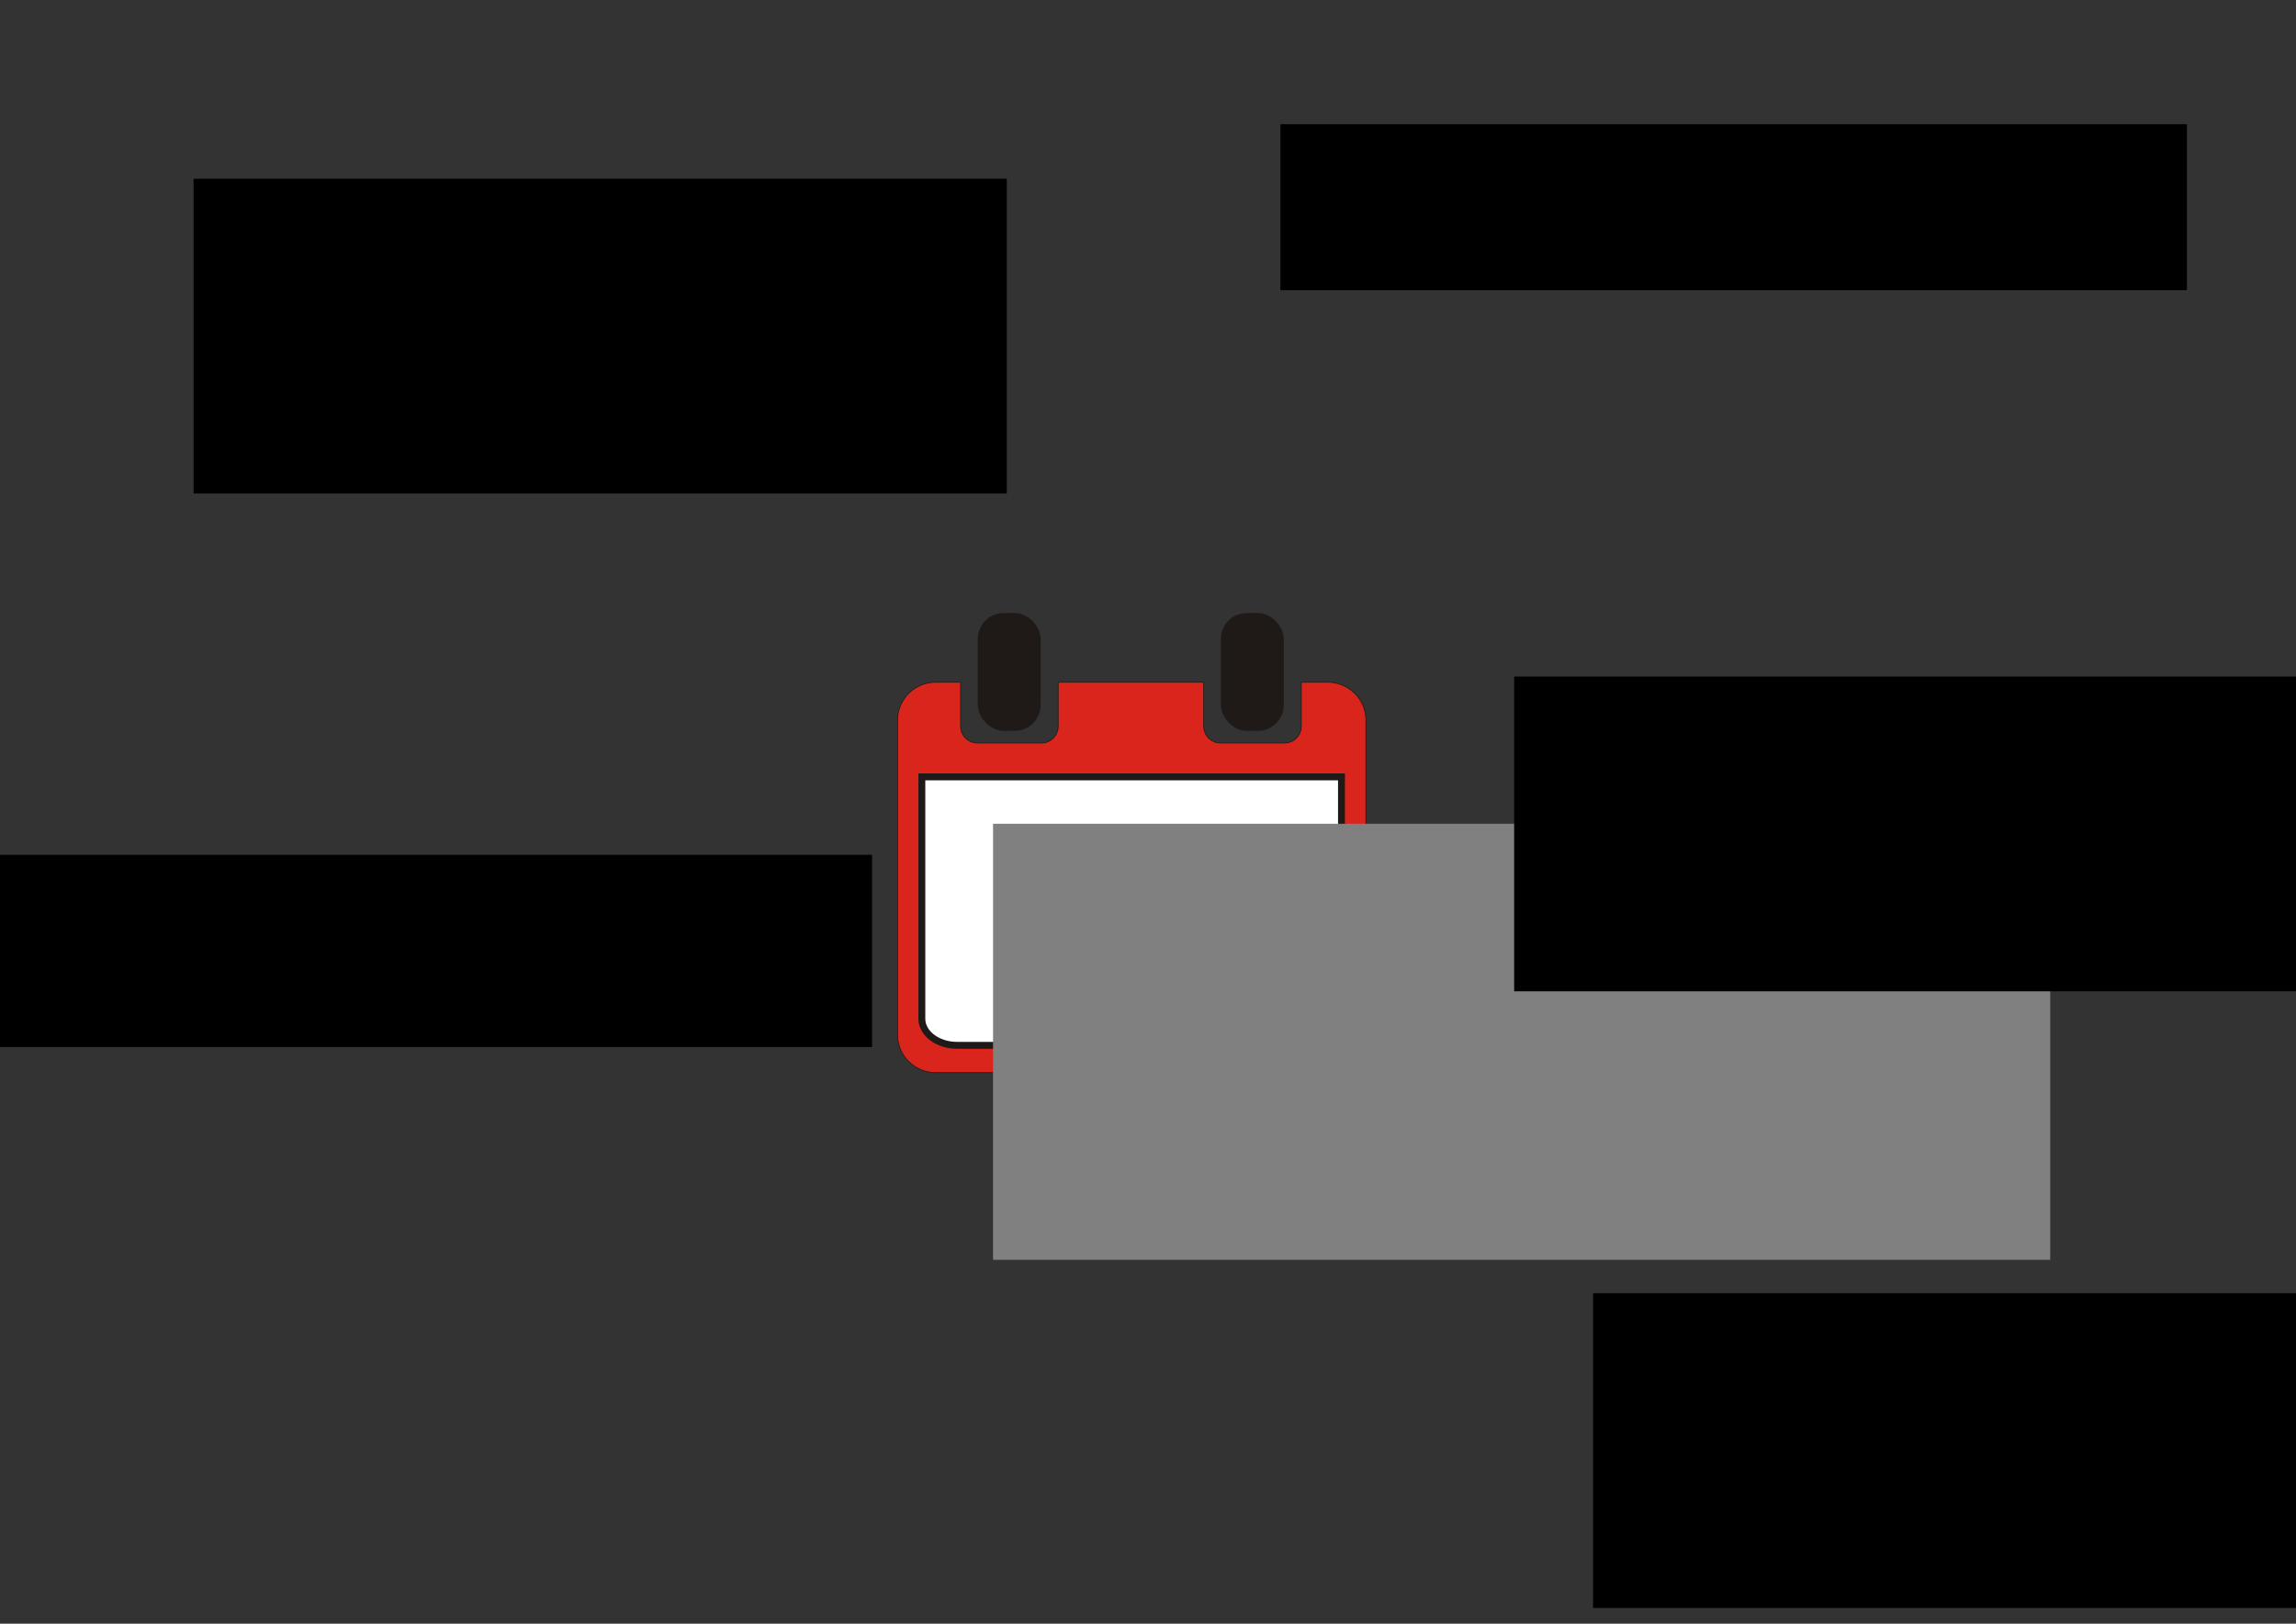 <?xml version="1.0" encoding="UTF-8" standalone="no"?>
<!-- Created with Inkscape (http://www.inkscape.org/) -->

<svg
   xmlns:dc="http://purl.org/dc/elements/1.1/"
   xmlns:cc="http://creativecommons.org/ns#"
   xmlns:rdf="http://www.w3.org/1999/02/22-rdf-syntax-ns#"
   xmlns:svg="http://www.w3.org/2000/svg"
   xmlns="http://www.w3.org/2000/svg"
   xmlns:sodipodi="http://sodipodi.sourceforge.net/DTD/sodipodi-0.dtd"
   xmlns:inkscape="http://www.inkscape.org/namespaces/inkscape"
   width="297mm"
   height="210mm"
   viewBox="0 0 297 210"
   version="1.1"
   id="svg8"
   sodipodi:docname="slide03_testday.svg"
   inkscape:version="0.92.3 (2405546, 2018-03-11)"
   inkscape:export-filename="/home/lruzicka/Dokumenty/redhat/talks/test_days/images/community.png"
   inkscape:export-xdpi="300"
   inkscape:export-ydpi="300">
  <rect x="0" y="0" width="297" height="210" fill="#333333" stroke="none"/>
  <defs
     id="defs2"><clipPath
   id="Clip_1">
  <path
     id="path1958"
     d="M0.06,0.723 L463.731,0.723 L463.731,425.94 L0.06,425.94 z" />
</clipPath>
<clipPath
   id="Clip_2">
  <path
     id="path1961"
     d="M0.06,0.723 L463.731,0.723 L463.731,425.94 L0.06,425.94 z" />
</clipPath>
<clipPath
   id="Clip_3">
  <path
     id="path1964"
     d="M0.06,0.723 L463.731,0.723 L463.731,425.94 L0.06,425.94 z" />
</clipPath>
<linearGradient
   y2="344.099"
   x2="276.638"
   y1="358.809"
   x1="336.423"
   gradientUnits="userSpaceOnUse"
   id="Gradient_1">
  <stop
     id="stop5204"
     stop-color="#FADCB8"
     offset="0" />
  <stop
     id="stop5206"
     stop-color="#F4BE8C"
     offset="0.994" />
  <stop
     id="stop5208"
     stop-color="#F4BE8C"
     offset="1" />
</linearGradient>
<linearGradient
   y2="308.577"
   x2="232.573"
   y1="373.542"
   x1="242.988"
   gradientUnits="userSpaceOnUse"
   id="Gradient_2">
  <stop
     id="stop5211"
     stop-color="#4C4D4C"
     offset="0" />
  <stop
     id="stop5213"
     stop-color="#767776"
     offset="1" />
</linearGradient>
<linearGradient
   y2="309.254"
   x2="149.178"
   y1="419.288"
   x1="149.178"
   gradientUnits="userSpaceOnUse"
   id="Gradient_3">
  <stop
     id="stop5216"
     stop-color="#4C4D4C"
     offset="0" />
  <stop
     id="stop5218"
     stop-color="#767776"
     offset="1" />
</linearGradient>
<linearGradient
   y2="270.536"
   x2="158.963"
   y1="309.091"
   x1="157.757"
   gradientUnits="userSpaceOnUse"
   id="Gradient_4">
  <stop
     id="stop5221"
     stop-color="#FADCB8"
     offset="0" />
  <stop
     id="stop5223"
     stop-color="#F4BE8C"
     offset="0.994" />
  <stop
     id="stop5225"
     stop-color="#F4BE8C"
     offset="1" />
</linearGradient>
<linearGradient
   y2="208.314"
   x2="102.455"
   y1="207.652"
   x1="61.089"
   gradientUnits="userSpaceOnUse"
   id="Gradient_5">
  <stop
     id="stop5228"
     stop-color="#FADCB8"
     offset="0" />
  <stop
     id="stop5230"
     stop-color="#F4BE8C"
     offset="0.994" />
  <stop
     id="stop5232"
     stop-color="#F4BE8C"
     offset="1" />
</linearGradient>
<radialGradient
   r="19.475"
   cy="225.891"
   cx="110.404"
   gradientUnits="userSpaceOnUse"
   id="Gradient_6">
  <stop
     id="stop5235"
     stop-color="#EDA09A"
     offset="0" />
  <stop
     id="stop5237"
     stop-color="#F9D5AF"
     offset="1" />
</radialGradient>
<radialGradient
   r="19.473"
   cy="227.42"
   cx="225.416"
   gradientUnits="userSpaceOnUse"
   id="Gradient_7">
  <stop
     id="stop5240"
     stop-color="#EDA09A"
     offset="0" />
  <stop
     id="stop5242"
     stop-color="#F8D4AD"
     offset="1" />
</radialGradient>
<linearGradient
   y2="373.114"
   x2="213.462"
   y1="397.097"
   x1="270.162"
   gradientUnits="userSpaceOnUse"
   id="Gradient_8">
  <stop
     id="stop5245"
     stop-color="#FADCB8"
     offset="0" />
  <stop
     id="stop5247"
     stop-color="#F4BE8C"
     offset="0.994" />
  <stop
     id="stop5249"
     stop-color="#F4BE8C"
     offset="1" />
</linearGradient>
<linearGradient
   y2="321.654"
   x2="165.957"
   y1="396.225"
   x1="165.957"
   gradientUnits="userSpaceOnUse"
   id="Gradient_9">
  <stop
     id="stop5252"
     stop-color="#4C4D4C"
     offset="0" />
  <stop
     id="stop5254"
     stop-color="#767776"
     offset="1" />
</linearGradient>
<clipPath
   id="Clip_1-3">
  <path
     id="path5418"
     d="M510.216,346.44 L583.628,346.44 L583.628,399.02 L510.216,399.02 z" />
</clipPath>
<radialGradient
   gradientTransform="scale(1,-1)"
   r="45.446"
   cy="-257.745"
   cx="617.826"
   gradientUnits="userSpaceOnUse"
   id="Gradient_1-6">
  <stop
     id="stop5421"
     stop-color="#FFB08C"
     offset="0" />
  <stop
     id="stop5423"
     stop-opacity="0"
     stop-color="#FFAA84"
     offset="1" />
</radialGradient>
<clipPath
   id="Clip_2-7">
  <path
     id="path5426"
     d="M617.839,303.191 C643.325,302.854 662.637,283.108 663.27,257.822 L663.27,257.644 C662.913,232.122 643.084,212.931 617.815,212.299 L617.81,212.299 C592.248,212.641 573.013,232.429 572.38,257.758 C572.387,282.858 592.739,303.198 617.839,303.191 z" />
</clipPath>
<radialGradient
   gradientTransform="scale(1,-1)"
   r="37.497"
   cy="-251.349"
   cx="441.058"
   gradientUnits="userSpaceOnUse"
   id="Gradient_2-5">
  <stop
     id="stop5429"
     stop-color="#FFB08C"
     offset="0" />
  <stop
     id="stop5431"
     stop-opacity="0"
     stop-color="#FFAA84"
     offset="1" />
</radialGradient>
<clipPath
   id="Clip_3-3">
  <path
     id="path5434"
     d="M441.069,288.846 C461.89,288.782 478.042,271.806 478.555,251.341 L478.555,251.335 C478.489,230.513 461.512,214.365 441.047,213.852 C420.338,213.858 403.555,230.651 403.561,251.36 C403.568,272.069 420.36,288.852 441.069,288.846 z" />
</clipPath>
<radialGradient
   r="17.91"
   cy="160.877"
   cx="157.98"
   gradientUnits="userSpaceOnUse"
   id="Gradient_1-5">
  <stop
     id="stop5585"
     stop-color="#EFAA98"
     offset="0" />
  <stop
     id="stop5587"
     stop-color="#F9D8AE"
     offset="1" />
</radialGradient>
<radialGradient
   r="17.91"
   cy="160.877"
   cx="295.801"
   gradientUnits="userSpaceOnUse"
   id="Gradient_2-6">
  <stop
     id="stop5590"
     stop-color="#EFA496"
     offset="0" />
  <stop
     id="stop5592"
     stop-color="#F9D8AE"
     offset="1" />
</radialGradient>
<clipPath
   id="Clip_1-2">
  <path
     id="path5595"
     d="M0.06,0.768 L553.063,0.768 L553.063,413.94 L0.06,413.94 z" />
</clipPath>
<radialGradient
   gradientTransform="scale(1,-1)"
   r="29.764"
   cy="-189.034"
   cx="499.606"
   gradientUnits="userSpaceOnUse"
   id="Gradient_1-1">
  <stop
     id="stop5769"
     stop-color="#EA9098"
     offset="0" />
  <stop
     id="stop5771"
     stop-color="#F5C4AD"
     offset="1" />
</radialGradient>
<clipPath
   id="Clip_1-27">
  <path
     id="path5774"
     d="M469.842,159.267 L529.371,159.267 L529.371,218.801 L469.842,218.801 z" />
</clipPath>
<radialGradient
   gradientTransform="scale(1,-1)"
   r="29.762"
   cy="-162.891"
   cx="316.715"
   gradientUnits="userSpaceOnUse"
   id="Gradient_2-0">
  <stop
     id="stop5777"
     stop-color="#EC999B"
     offset="0.005" />
  <stop
     id="stop5779"
     stop-color="#F5C4AD"
     offset="1" />
</radialGradient>
<clipPath
   id="Clip_2-9">
  <path
     id="path5782"
     d="M286.953,133.13 L346.477,133.13 L346.477,192.654 L286.953,192.654 z" />
</clipPath>
<clipPath
   id="Clip_1-6">
  <path
     id="path6095"
     d="M54.808,485.539 C42.698,498.44 18.694,497.561 11.438,490.647 C1.77,481.443 4.104,462.214 16.233,449.304 C28.333,436.408 46.8,434.074 57.444,444.069 C68.099,454.074 66.927,472.634 54.808,485.539 z" />
</clipPath>
<style
   id="style6767"
   type="text/css">
    .str0 {stroke:#1F1A17;stroke-width:0.036}
    .str2 {stroke:#1F1A17;stroke-width:0.094}
    .str1 {stroke:#1F1A17;stroke-width:0.332}
    .fil4 {fill:#1F1A17}
    .fil0 {fill:#DA251D}
    .fil1 {fill:white}
    .fil2 {fill:#1F1A17;fill-rule:nonzero}
    .fil3 {fill:#969594;fill-rule:nonzero}
  </style>

  
 
   
   
   
   
   
   
   
   
   
   
   
  </defs>
  <sodipodi:namedview
     id="base"
     pagecolor="#ffffff"
     bordercolor="#666666"
     borderopacity="1.0"
     inkscape:pageopacity="0.0"
     inkscape:pageshadow="2"
     inkscape:zoom="0.7"
     inkscape:cx="433.78457"
     inkscape:cy="239.26287"
     inkscape:document-units="mm"
     inkscape:current-layer="layer1"
     showgrid="false"
     inkscape:window-width="1920"
     inkscape:window-height="1174"
     inkscape:window-x="0"
     inkscape:window-y="26"
     inkscape:window-maximized="1"
     showguides="true"
     inkscape:guide-bbox="true">
    <sodipodi:guide
       position="20.312,174.26"
       orientation="1,0"
       id="guide1068"
       inkscape:locked="false" />
  </sodipodi:namedview>
  <g
     inkscape:label="Vrstva 1"
     inkscape:groupmode="layer"
     id="layer1"
     transform="translate(0,-87)">
    <g
       id="g6871"
       transform="matrix(0.377,0,0,0.377,87.544,124.818)">
      <path
         class="fil0 str0"
         d="M 88.889,267.672 H 223.316 c 7.223,0 13.132,-5.803 13.132,-12.896 V 146.623 c 0,-7.093 -5.909,-12.896 -13.132,-12.896 h -9.029 v 15.11 c 0,3.171 -2.594,5.765 -5.765,5.765 h -21.955 c -3.171,0 -5.765,-2.594 -5.765,-5.765 v -15.11 h -49.924 v 15.111 c 0,3.171 -2.594,5.765 -5.765,5.765 h -21.955 c -3.171,0 -5.765,-2.594 -5.765,-5.765 v -15.111 h -8.499 c -7.223,0 -13.132,5.803 -13.132,12.896 v 108.153 c 0,7.093 5.909,12.896 13.132,12.896 z"
         id="_161098904"
         inkscape:connector-curvature="0"
         style="clip-rule:evenodd;fill:#da251d;fill-rule:evenodd;stroke:#1f1a17;stroke-width:0.256;image-rendering:optimizeQuality;shape-rendering:geometricPrecision;text-rendering:geometricPrecision" />
      <path
         class="fil1 str1"
         d="M 96.156,258.296 H 216.009 c 6.638,0 12.069,-4.092 12.069,-9.093 V 166.211 H 84.09 v 82.992 c 0,5.002 5.431,9.093 12.069,9.093 z"
         id="_161098832"
         inkscape:connector-curvature="0"
         style="clip-rule:evenodd;fill:#ffffff;fill-rule:evenodd;stroke:#1f1a17;stroke-width:2.369;image-rendering:optimizeQuality;shape-rendering:geometricPrecision;text-rendering:geometricPrecision" />
      <path
         class="fil2"
         d="m 152.504,238.219 v 7.006 h -26.43 c 0.293,-2.647 1.145,-5.156 2.582,-7.528 1.429,-2.372 4.259,-5.513 8.471,-9.433 3.407,-3.16 5.486,-5.312 6.255,-6.438 1.035,-1.557 1.557,-3.095 1.557,-4.616 0,-1.676 -0.449,-2.967 -1.356,-3.874 -0.907,-0.907 -2.152,-1.356 -3.746,-1.356 -1.575,0 -2.821,0.476 -3.755,1.42 -0.925,0.952 -1.465,2.528 -1.612,4.725 l -7.509,-0.751 c 0.449,-4.149 1.85,-7.125 4.213,-8.938 2.363,-1.804 5.312,-2.711 8.856,-2.711 3.883,0 6.933,1.053 9.149,3.141 2.216,2.097 3.324,4.698 3.324,7.811 0,1.768 -0.321,3.453 -0.953,5.055 -0.632,1.603 -1.639,3.279 -3.013,5.028 -0.916,1.163 -2.564,2.839 -4.936,5.019 -2.381,2.18 -3.892,3.636 -4.524,4.35 -0.632,0.714 -1.154,1.41 -1.548,2.088 h 14.973 z"
         id="_161098712"
         inkscape:connector-curvature="0"
         style="clip-rule:evenodd;fill:#1f1a17;fill-rule:nonzero;stroke-width:7.13;image-rendering:optimizeQuality;shape-rendering:geometricPrecision;text-rendering:geometricPrecision" />
      <path
         class="fil2"
         d="m 164.069,224.009 c -1.951,-0.824 -3.37,-1.96 -4.25,-3.398 -0.888,-1.438 -1.328,-3.022 -1.328,-4.735 0,-2.931 1.016,-5.357 3.068,-7.271 2.051,-1.914 4.964,-2.876 8.737,-2.876 3.736,0 6.639,0.962 8.7,2.876 2.07,1.914 3.104,4.341 3.104,7.271 0,1.822 -0.476,3.444 -1.429,4.872 -0.943,1.419 -2.28,2.509 -3.993,3.26 2.18,0.87 3.837,2.152 4.973,3.837 1.135,1.676 1.703,3.618 1.703,5.815 0,3.636 -1.154,6.585 -3.471,8.856 -2.317,2.271 -5.394,3.407 -9.24,3.407 -3.581,0 -6.557,-0.934 -8.938,-2.812 -2.811,-2.225 -4.213,-5.266 -4.213,-9.131 0,-2.125 0.531,-4.076 1.584,-5.861 1.053,-1.777 2.72,-3.15 4.991,-4.112 z m 1.557,-7.592 c 0,1.502 0.421,2.674 1.273,3.508 0.852,0.843 1.978,1.264 3.398,1.264 1.428,0 2.573,-0.421 3.434,-1.273 0.852,-0.852 1.282,-2.024 1.282,-3.526 0,-1.419 -0.421,-2.546 -1.273,-3.398 -0.852,-0.852 -1.969,-1.273 -3.37,-1.273 -1.447,0 -2.601,0.43 -3.462,1.282 -0.852,0.861 -1.282,1.996 -1.282,3.416 z m -0.696,16.841 c 0,2.079 0.531,3.7 1.594,4.863 1.062,1.163 2.39,1.74 3.984,1.74 1.557,0 2.848,-0.558 3.865,-1.676 1.016,-1.118 1.53,-2.729 1.53,-4.845 0,-1.841 -0.522,-3.324 -1.557,-4.442 -1.035,-1.117 -2.354,-1.676 -3.947,-1.676 -1.841,0 -3.215,0.641 -4.112,1.905 -0.907,1.273 -1.356,2.647 -1.356,4.13 z"
         id="_1610987121"
         inkscape:connector-curvature="0"
         style="clip-rule:evenodd;fill:#1f1a17;fill-rule:nonzero;stroke-width:7.13;image-rendering:optimizeQuality;shape-rendering:geometricPrecision;text-rendering:geometricPrecision" />
      <rect
         x="103.609"
         y="110.33"
         width="20.921"
         height="39.749"
         ry="8.577"
         rx="8.577"
         class="fil4 str2"
         id="_161098544"
         style="clip-rule:evenodd;fill:#1f1a17;fill-rule:evenodd;stroke:#1f1a17;stroke-width:0.672;image-rendering:optimizeQuality;shape-rendering:geometricPrecision;text-rendering:geometricPrecision" />
      <rect
         x="187.012"
         y="110.331"
         width="20.921"
         height="39.749"
         ry="8.577"
         rx="8.577"
         class="fil4 str2"
         id="_161098496"
         style="clip-rule:evenodd;fill:#1f1a17;fill-rule:evenodd;stroke:#1f1a17;stroke-width:0.672;image-rendering:optimizeQuality;shape-rendering:geometricPrecision;text-rendering:geometricPrecision" />
      <flowRoot
         transform="matrix(0.563,0,0,0.563,-36.247,-291.104)"
         style="font-style:normal;font-weight:normal;font-size:40px;line-height:25px;font-family:sans-serif;letter-spacing:0px;word-spacing:0px;fill:#808080;fill-opacity:1;stroke:none"
         id="flowRoot6853"
         xml:space="preserve"><flowRegion
           style="fill:#808080"
           id="flowRegion6855"><rect
             style="fill:#808080"
             y="840.844"
             x="257.143"
             height="265.714"
             width="644.286"
             id="rect6857" /></flowRegion><flowPara
           style="font-style:normal;font-variant:normal;font-weight:bold;font-stretch:normal;font-family:'TeX Gyre Adventor';-inkscape-font-specification:'TeX Gyre Adventor Bold';fill:#808080"
           id="flowPara6859">TEST DAY</flowPara></flowRoot>    </g>
    <flowRoot
       xml:space="preserve"
       id="flowRoot6873"
       style="font-style:normal;font-weight:normal;font-size:40px;line-height:35.667px;font-family:sans-serif;letter-spacing:0px;word-spacing:0px;fill:#000000;fill-opacity:1;stroke:none"
       transform="matrix(0.208,0,0,0.208,77.043,-4.162)"><flowRegion
         id="flowRegion6875"
         style="line-height:35.667px"><rect
           id="rect6877"
           width="505.714"
           height="195.714"
           x="-250"
           y="549.415"
           style="line-height:35.667px" /></flowRegion><flowPara
         id="flowPara6879"
         style="font-style:normal;font-variant:normal;font-weight:bold;font-stretch:normal;line-height:35.667px;font-family:'TeX Gyre Adventor';-inkscape-font-specification:'TeX Gyre Adventor Bold'">Test Days focus on a particular part of the release (app, feature, ...).</flowPara></flowRoot>    <flowRoot
       xml:space="preserve"
       id="flowRoot6873-0"
       style="font-style:normal;font-weight:normal;font-size:40px;line-height:35.667px;font-family:sans-serif;letter-spacing:0px;word-spacing:0px;fill:#000000;fill-opacity:1;stroke:none"
       transform="matrix(0.208,0,0,0.208,50.938,83.279)"><flowRegion
         id="flowRegion6875-8"
         style="line-height:35.667px"><rect
           id="rect6877-9"
           width="547.445"
           height="119.511"
           x="-250"
           y="549.415"
           style="line-height:35.667px" /></flowRegion><flowPara
         id="flowPara6879-3"
         style="font-style:normal;font-variant:normal;font-weight:bold;font-stretch:normal;line-height:35.667px;font-family:'TeX Gyre Adventor';-inkscape-font-specification:'TeX Gyre Adventor Bold'">Test Days provide testing guidelines to the community.</flowPara></flowRoot>    <flowRoot
       xml:space="preserve"
       id="flowRoot6873-1"
       style="font-style:normal;font-weight:normal;font-size:40px;line-height:35.667px;font-family:sans-serif;letter-spacing:0px;word-spacing:0px;fill:#000000;fill-opacity:1;stroke:none"
       transform="matrix(0.208,0,0,0.208,258.069,139.975)"><flowRegion
         id="flowRegion6875-4"
         style="line-height:35.667px"><rect
           id="rect6877-8"
           width="505.714"
           height="195.714"
           x="-250"
           y="549.415"
           style="line-height:35.667px" /></flowRegion><flowPara
         id="flowPara6879-9"
         style="font-style:normal;font-variant:normal;font-weight:bold;font-stretch:normal;line-height:35.667px;font-family:'TeX Gyre Adventor';-inkscape-font-specification:'TeX Gyre Adventor Bold'">Test Days provide community testers with prebuilt environments.</flowPara></flowRoot>    <flowRoot
       xml:space="preserve"
       id="flowRoot6873-6"
       style="font-style:normal;font-weight:normal;font-size:40px;line-height:35.667px;font-family:sans-serif;letter-spacing:0px;word-spacing:0px;fill:#000000;fill-opacity:1;stroke:none"
       transform="matrix(0.208,0,0,0.208,247.864,60.222)"><flowRegion
         id="flowRegion6875-7"
         style="line-height:35.667px"><rect
           id="rect6877-7"
           width="505.714"
           height="195.714"
           x="-250"
           y="549.415"
           style="line-height:35.667px" /></flowRegion><flowPara
         id="flowPara6879-37"
         style="font-style:normal;font-variant:normal;font-weight:bold;font-stretch:normal;line-height:35.667px;font-family:'TeX Gyre Adventor';-inkscape-font-specification:'TeX Gyre Adventor Bold'">Test Days offer assistance to the community testers by the Fedora QE.</flowPara></flowRoot>    <flowRoot
       xml:space="preserve"
       id="flowRoot6873-12"
       style="font-style:normal;font-weight:normal;font-size:40px;line-height:35.667px;font-family:sans-serif;letter-spacing:0px;word-spacing:0px;fill:#000000;fill-opacity:1;stroke:none"
       transform="matrix(0.208,0,0,0.208,217.626,-11.215)"><flowRegion
         id="flowRegion6875-2"
         style="line-height:35.667px"><rect
           id="rect6877-1"
           width="563.774"
           height="103.182"
           x="-250"
           y="549.415"
           style="line-height:35.667px" /></flowRegion><flowPara
         id="flowPara6879-5"
         style="font-style:normal;font-variant:normal;font-weight:bold;font-stretch:normal;line-height:35.667px;font-family:'TeX Gyre Adventor';-inkscape-font-specification:'TeX Gyre Adventor Bold'">Test Days usually take place between Alpha and GA.</flowPara></flowRoot>  </g>
</svg>
